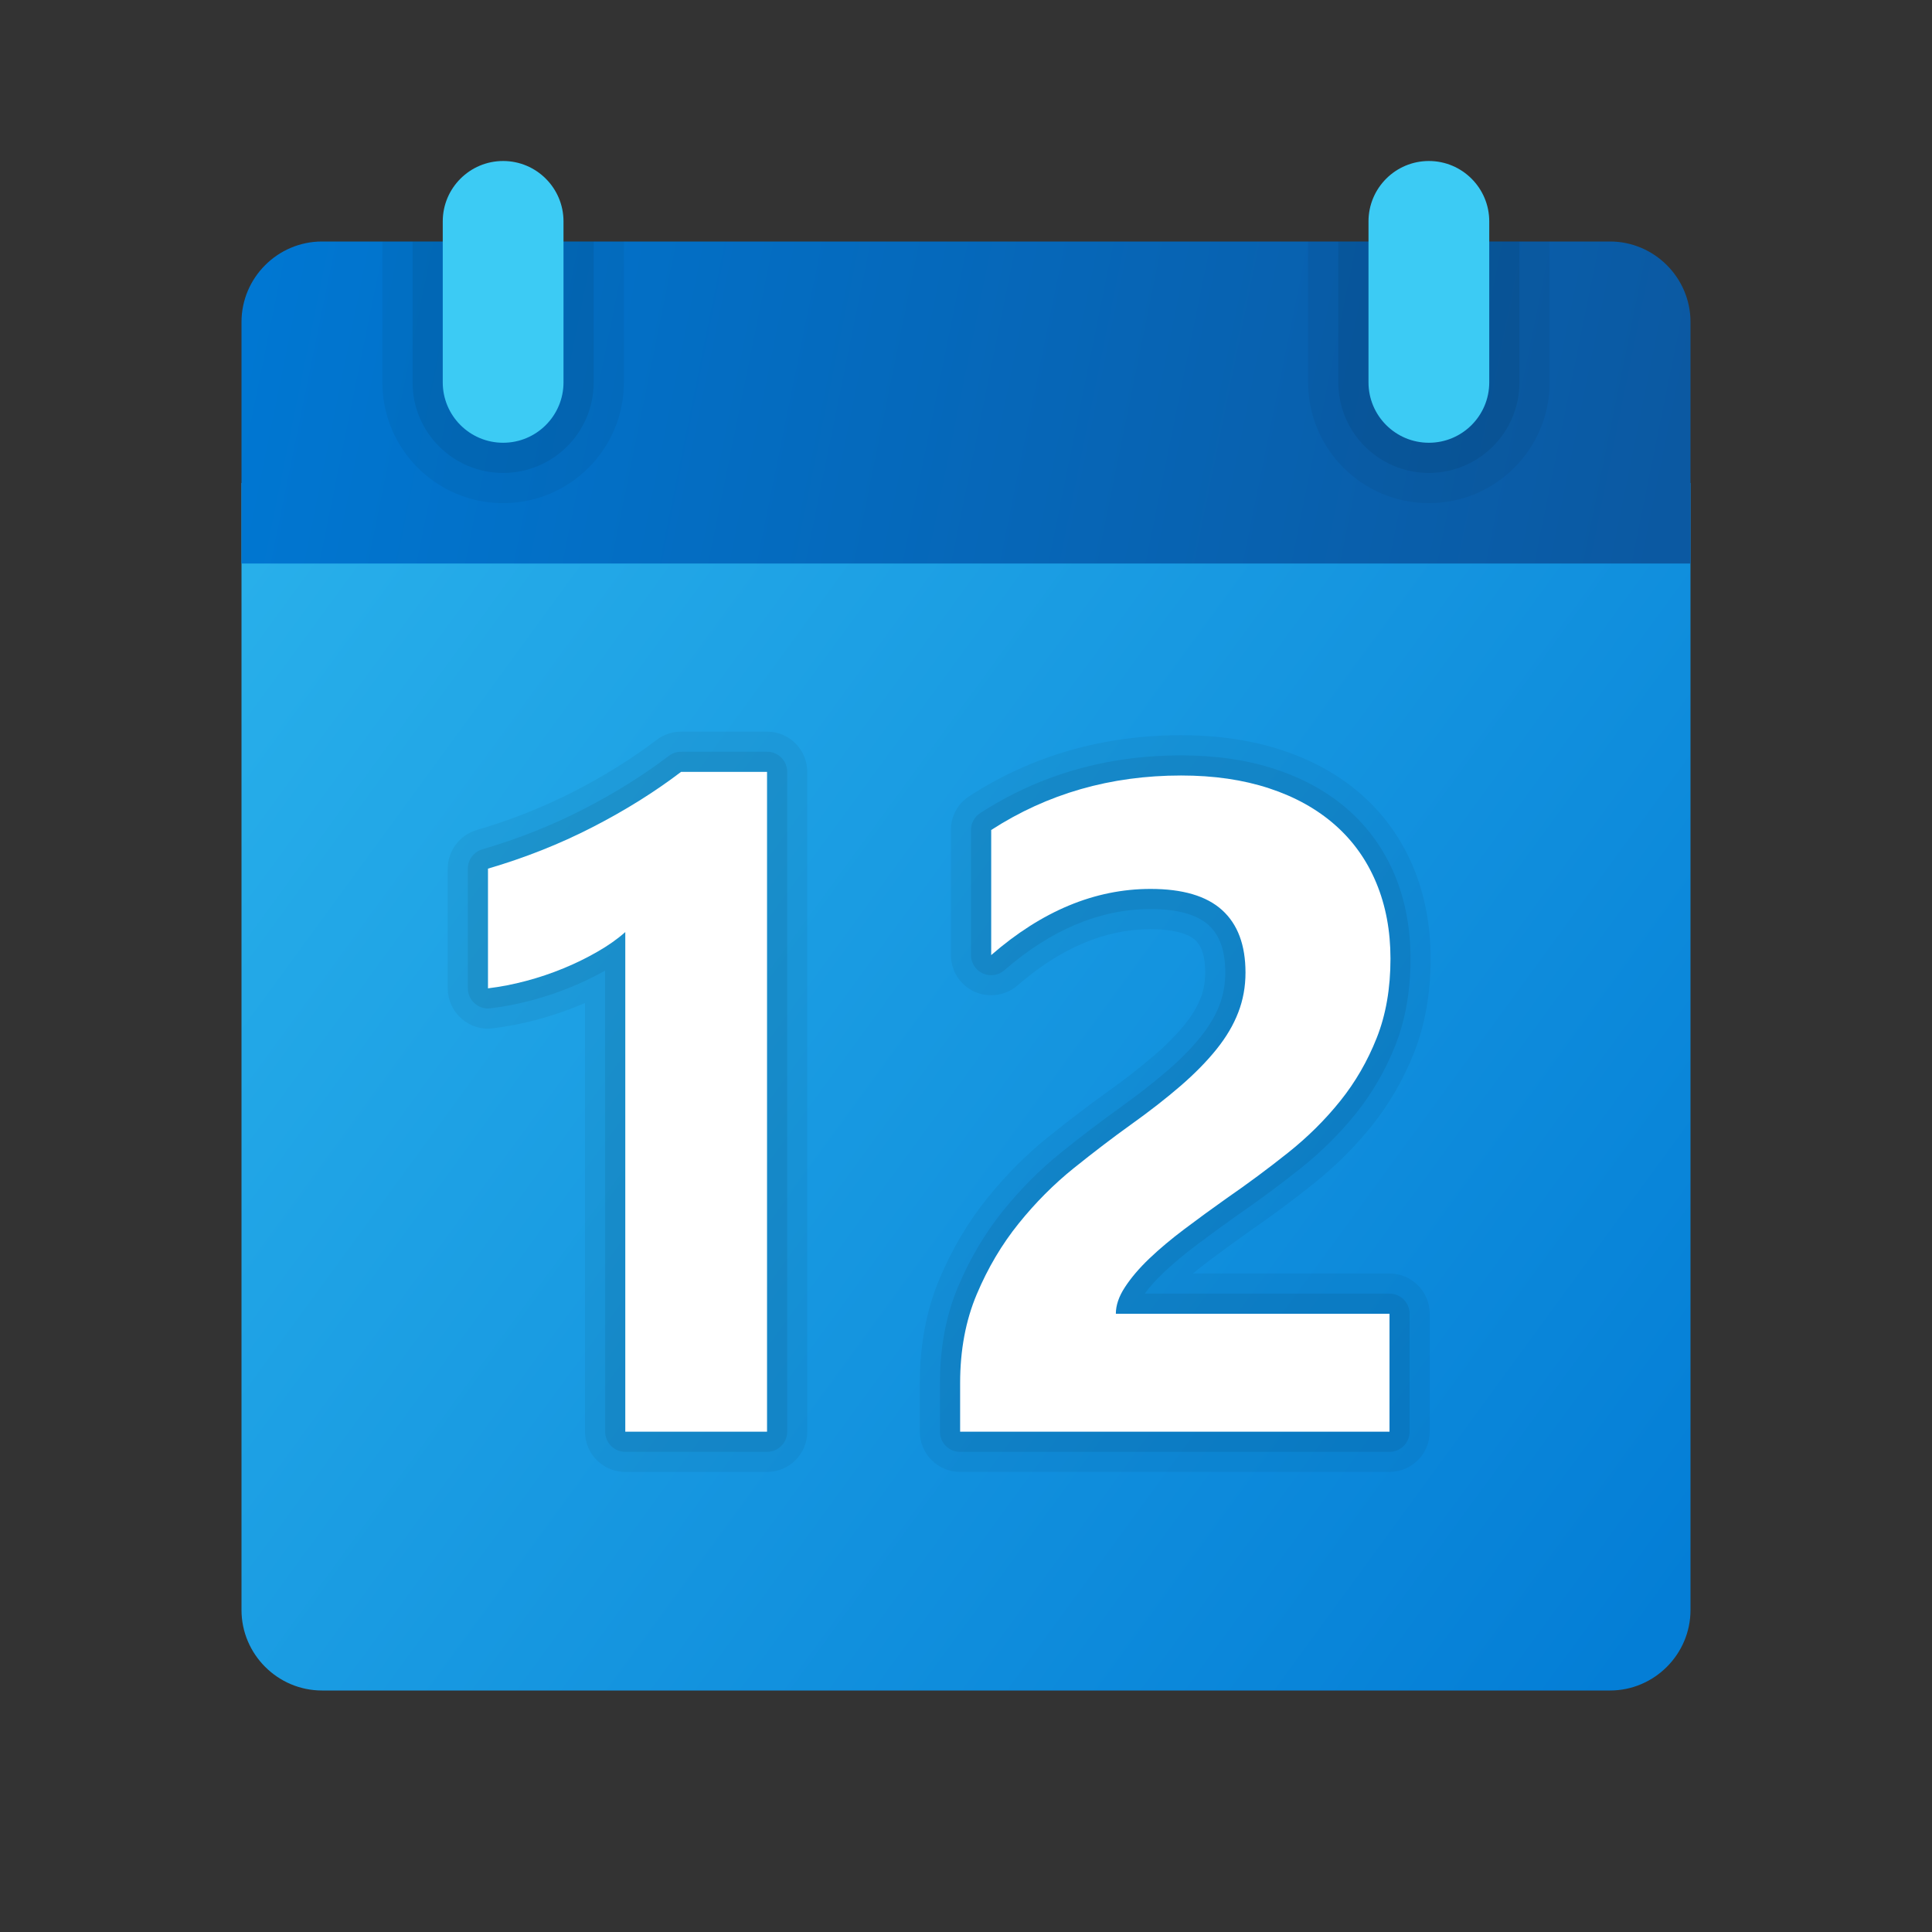 <svg xmlns="http://www.w3.org/2000/svg" viewBox="0 0 48 48"><rect x="0" y="0" width="48" height="48" fill="#333333" stroke="none"/><linearGradient id="2p9tO5_7MasqOmIJNfRAMa" x1="6.414" x2="41.774" y1="-305.552" y2="-331.378" gradientTransform="matrix(1 0 0 -1 0 -291.89)" gradientUnits="userSpaceOnUse"><stop offset="0" stop-color="#28afea"/><stop offset="1" stop-color="#047ed6"/></linearGradient><path fill="url(#2p9tO5_7MasqOmIJNfRAMa)" d="M6,40V12h36v28c0,1.1-0.9,2-2,2H8C6.9,42,6,41.1,6,40z"/><g opacity=".05"><path d="M19.057,18.177h-2.136c-0.216,0-0.431,0.072-0.605,0.204c-0.61,0.464-1.302,0.896-2.055,1.282s-1.566,0.709-2.418,0.959 c-0.423,0.124-0.719,0.519-0.719,0.959v2.974c0,0.285,0.122,0.558,0.338,0.749c0.221,0.195,0.506,0.283,0.778,0.244 c0.354-0.042,0.722-0.112,1.09-0.211c0.36-0.096,0.715-0.215,1.052-0.354c0.051-0.021,0.102-0.043,0.152-0.064v10.651 c0,0.552,0.448,1,1,1h3.522c0.552,0,1-0.448,1-1V19.177C20.057,18.625,19.608,18.177,19.057,18.177z"/><path d="M34.521,31.64h-4.883c0.123-0.103,0.254-0.206,0.391-0.309c0.324-0.244,0.661-0.49,1.001-0.731 c0.546-0.376,1.08-0.771,1.585-1.175c0.545-0.433,1.037-0.92,1.463-1.449c0.439-0.551,0.794-1.164,1.054-1.822 c0.273-0.69,0.412-1.477,0.412-2.336c0-0.822-0.145-1.586-0.43-2.27c-0.292-0.701-0.725-1.307-1.284-1.802 c-0.549-0.484-1.217-0.858-1.987-1.11c-0.743-0.246-1.584-0.37-2.499-0.37c-1.939,0-3.71,0.51-5.261,1.514 c-0.287,0.185-0.458,0.498-0.458,0.84v3.108c0,0.392,0.23,0.749,0.586,0.91c0.355,0.16,0.775,0.099,1.07-0.156 c1.066-0.927,2.178-1.397,3.303-1.397c0.522,0,0.916,0.095,1.106,0.267c0.17,0.154,0.253,0.421,0.253,0.813 c0,0.226-0.038,0.437-0.113,0.631c-0.08,0.209-0.211,0.429-0.388,0.649c-0.202,0.252-0.461,0.515-0.769,0.779 c-0.327,0.283-0.719,0.588-1.164,0.907c-0.461,0.33-0.948,0.701-1.46,1.112c-0.547,0.439-1.059,0.953-1.521,1.527 c-0.475,0.59-0.872,1.261-1.181,1.992c-0.328,0.772-0.494,1.646-0.494,2.599v1.208c0,0.552,0.448,1,1,1h10.668 c0.552,0,1-0.448,1-1v-2.93C35.521,32.088,35.073,31.64,34.521,31.64z"/></g><g opacity=".07"><path d="M19.057,18.677h-2.136c-0.109,0-0.216,0.036-0.303,0.102c-0.633,0.481-1.349,0.929-2.129,1.329 c-0.779,0.4-1.623,0.735-2.506,0.994c-0.213,0.063-0.359,0.258-0.359,0.479v2.974c0,0.143,0.062,0.279,0.168,0.374 c0.106,0.094,0.251,0.143,0.391,0.122c0.336-0.039,0.68-0.106,1.02-0.197c0.339-0.09,0.672-0.202,0.99-0.334 c0.296-0.121,0.579-0.259,0.842-0.407v11.457c0,0.276,0.224,0.5,0.5,0.5h3.522c0.276,0,0.5-0.224,0.5-0.5V19.177 C19.557,18.9,19.333,18.677,19.057,18.677z"/><path d="M34.521,32.14h-6.079c0.12-0.165,0.271-0.335,0.452-0.509c0.243-0.23,0.523-0.466,0.834-0.699 c0.328-0.247,0.669-0.496,1.018-0.743c0.538-0.371,1.059-0.757,1.559-1.155c0.517-0.41,0.981-0.871,1.383-1.37 c0.407-0.51,0.737-1.079,0.979-1.693c0.25-0.632,0.377-1.355,0.377-2.152c0-0.757-0.132-1.456-0.391-2.077 c-0.263-0.629-0.65-1.174-1.154-1.619c-0.496-0.438-1.106-0.779-1.813-1.011c-0.692-0.229-1.481-0.345-2.343-0.345 c-1.841,0-3.521,0.482-4.99,1.434c-0.143,0.092-0.229,0.25-0.229,0.42v3.108c0,0.196,0.114,0.374,0.293,0.455 c0.178,0.081,0.387,0.051,0.535-0.078c1.16-1.009,2.382-1.521,3.631-1.521c0.666,0,1.151,0.134,1.442,0.396 c0.28,0.254,0.417,0.641,0.417,1.184c0,0.287-0.049,0.559-0.146,0.81c-0.1,0.26-0.257,0.523-0.465,0.784 c-0.223,0.277-0.503,0.562-0.831,0.845c-0.343,0.296-0.746,0.609-1.2,0.935s-0.934,0.69-1.438,1.096 c-0.521,0.419-1.007,0.907-1.445,1.451c-0.445,0.553-0.819,1.184-1.11,1.874c-0.302,0.711-0.454,1.52-0.454,2.403v1.208 c0,0.276,0.224,0.5,0.5,0.5h10.668c0.276,0,0.5-0.224,0.5-0.5v-2.93C35.021,32.363,34.798,32.14,34.521,32.14z"/></g><linearGradient id="2p9tO5_7MasqOmIJNfRAMb" x1="6.42" x2="41.198" y1="-298.498" y2="-305.57" gradientTransform="matrix(1 0 0 -1 0 -291.89)" gradientUnits="userSpaceOnUse"><stop offset="0" stop-color="#0077d2"/><stop offset="1" stop-color="#0b59a2"/></linearGradient><path fill="url(#2p9tO5_7MasqOmIJNfRAMb)" d="M42,8v6H6V8c0-1.1,0.9-2,2-2h32C41.1,6,42,6.9,42,8z"/><path d="M35.5,12.5L35.5,12.5c-1.657,0-3-1.343-3-3V6h6v3.5 C38.5,11.157,37.157,12.5,35.5,12.5z" opacity=".05"/><path d="M35.5,11.75L35.5,11.75c-1.243,0-2.25-1.007-2.25-2.25V6h4.5v3.5 C37.75,10.743,36.743,11.75,35.5,11.75z" opacity=".07"/><path d="M12.5,12.5L12.5,12.5c-1.657,0-3-1.343-3-3V6h6v3.5 C15.5,11.157,14.157,12.5,12.5,12.5z" opacity=".05"/><path d="M12.5,11.75L12.5,11.75c-1.243,0-2.25-1.007-2.25-2.25V6h4.5v3.5 C14.75,10.743,13.743,11.75,12.5,11.75z" opacity=".07"/><path fill="#3ccbf4" d="M12.5,11L12.5,11c-0.828,0-1.5-0.672-1.5-1.5v-4C11,4.672,11.672,4,12.5,4l0,0 C13.328,4,14,4.672,14,5.5v4C14,10.328,13.328,11,12.5,11z"/><path fill="#3ccbf4" d="M35.5,11L35.5,11c-0.828,0-1.5-0.672-1.5-1.5v-4C34,4.672,34.672,4,35.5,4l0,0 C36.328,4,37,4.672,37,5.5v4C37,10.328,36.328,11,35.5,11z"/><path fill="#fff" d="M19.057,19.177v16.393h-3.522V23.157c-0.193,0.172-0.423,0.334-0.688,0.486 c-0.265,0.153-0.546,0.291-0.845,0.414c-0.298,0.123-0.607,0.228-0.928,0.313c-0.32,0.086-0.638,0.147-0.95,0.185v-2.974 c0.917-0.269,1.781-0.611,2.594-1.029c0.813-0.417,1.547-0.876,2.203-1.375H19.057z"/><path fill="#fff" d="M27.723,32.64h6.799v2.93H23.854v-1.208c0-0.819,0.138-1.556,0.414-2.208 c0.275-0.652,0.622-1.237,1.04-1.756c0.417-0.518,0.874-0.977,1.369-1.375c0.496-0.398,0.968-0.759,1.415-1.079 c0.47-0.336,0.881-0.656,1.235-0.962s0.652-0.609,0.895-0.911s0.423-0.607,0.542-0.917c0.12-0.31,0.18-0.64,0.18-0.989 c0-0.687-0.194-1.204-0.582-1.555s-0.98-0.525-1.777-0.525c-1.38,0-2.699,0.548-3.959,1.644v-3.108 c1.395-0.902,2.967-1.354,4.719-1.354c0.813,0,1.541,0.106,2.187,0.319c0.645,0.212,1.19,0.516,1.638,0.911 s0.789,0.874,1.023,1.437c0.235,0.563,0.353,1.191,0.353,1.885c0,0.737-0.114,1.394-0.342,1.968 c-0.227,0.574-0.529,1.096-0.905,1.565c-0.377,0.47-0.811,0.9-1.303,1.291c-0.492,0.392-1.003,0.771-1.532,1.136 c-0.357,0.253-0.702,0.505-1.034,0.755c-0.332,0.249-0.624,0.495-0.878,0.737c-0.253,0.242-0.454,0.479-0.604,0.71 C27.797,32.211,27.723,32.431,27.723,32.64z"/></svg>